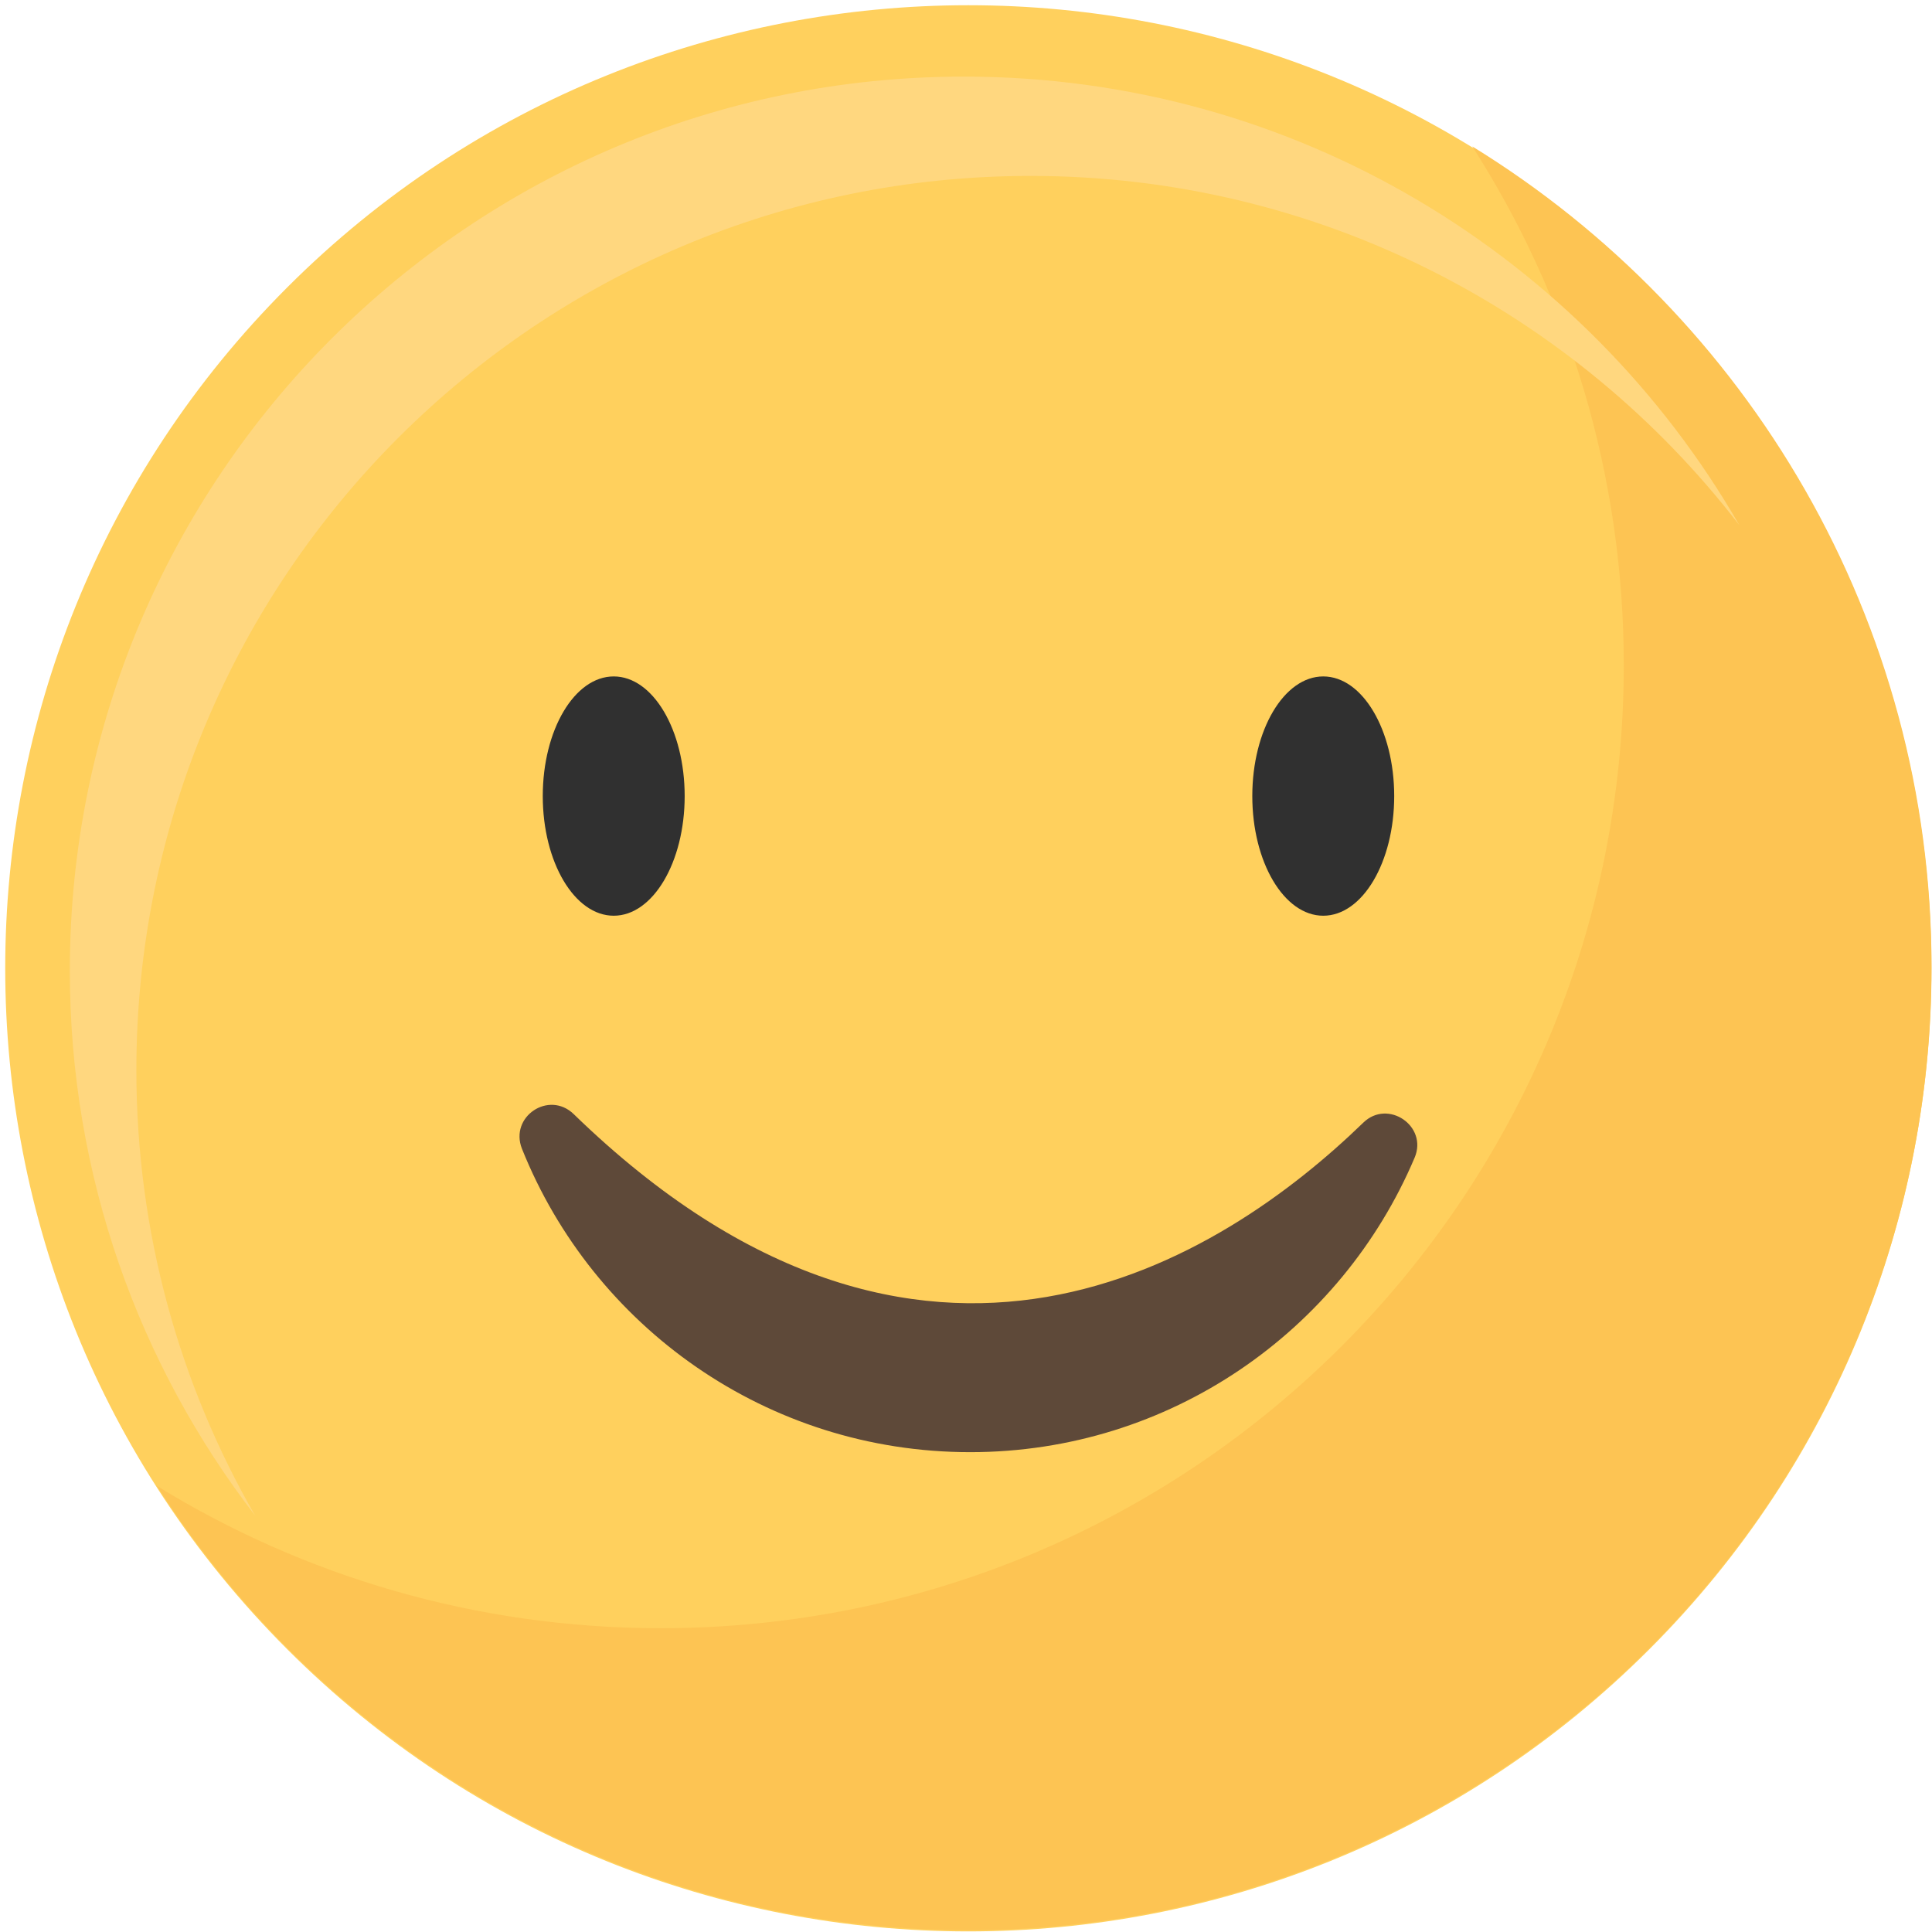 <?xml version="1.0" encoding="utf-8"?>
<!-- Generator: Adobe Illustrator 25.3.1, SVG Export Plug-In . SVG Version: 6.00 Build 0)  -->
<svg version="1.1" id="Слой_1" xmlns="http://www.w3.org/2000/svg" xmlns:xlink="http://www.w3.org/1999/xlink" x="0px" y="0px"
	 viewBox="0 0 171 171" style="enable-background:new 0 0 171 171;" xml:space="preserve">
<style type="text/css">
	.st0{fill:#FFD05D;}
	.st1{fill:#FDC453;}
	.st2{fill:#FFD77F;}
	.st3{fill:#5E4939;}
	.st4{fill:#303030;}
</style>
<path class="st0" d="M145.98,145.98c33.29-33.29,33.29-87.26,0-120.55s-87.26-33.29-120.55,0s-33.29,87.26,0,120.55
	S112.69,179.27,145.98,145.98z"/>
<path class="st1" d="M130.31,12.96c8.49,13.25,13.41,29.01,13.41,45.91c0,47.07-38.16,85.24-85.24,85.24
	c-16.35,0-31.62-4.61-44.59-12.59c15.15,23.65,41.66,39.32,71.83,39.32c47.07,0,85.24-38.16,85.24-85.24
	C170.96,54.89,154.7,27.96,130.31,12.96z"/>
<path class="st2" d="M12.07,94.71c0-43.71,35.43-79.14,79.14-79.14c25.55,0,48.26,12.11,62.73,30.9
	C140.27,22.75,114.66,6.78,85.32,6.78c-43.71,0-79.14,35.43-79.14,79.14c0,18.16,6.12,34.89,16.41,48.24
	C15.89,122.54,12.07,109.07,12.07,94.71z"/>
<path class="st3" d="M50.78,98.61c-2.2-2.13-5.71,0.23-4.58,3.07c6.3,15.74,21.68,26.85,39.67,26.85
	c17.69,0,32.85-10.75,39.34-26.07c1.18-2.79-2.36-5.21-4.54-3.1C108.2,111.45,81.72,128.66,50.78,98.61z"/>
<path class="st4" d="M60.6,70.46c0,5.85-2.81,10.59-6.28,10.59s-6.28-4.74-6.28-10.59c0-5.85,2.81-10.59,6.28-10.59
	S60.6,64.61,60.6,70.46z"/>
<path class="st4" d="M123.4,70.46c0,5.85-2.81,10.59-6.28,10.59s-6.28-4.74-6.28-10.59c0-5.85,2.81-10.59,6.28-10.59
	S123.4,64.61,123.4,70.46z"/>
</svg>
